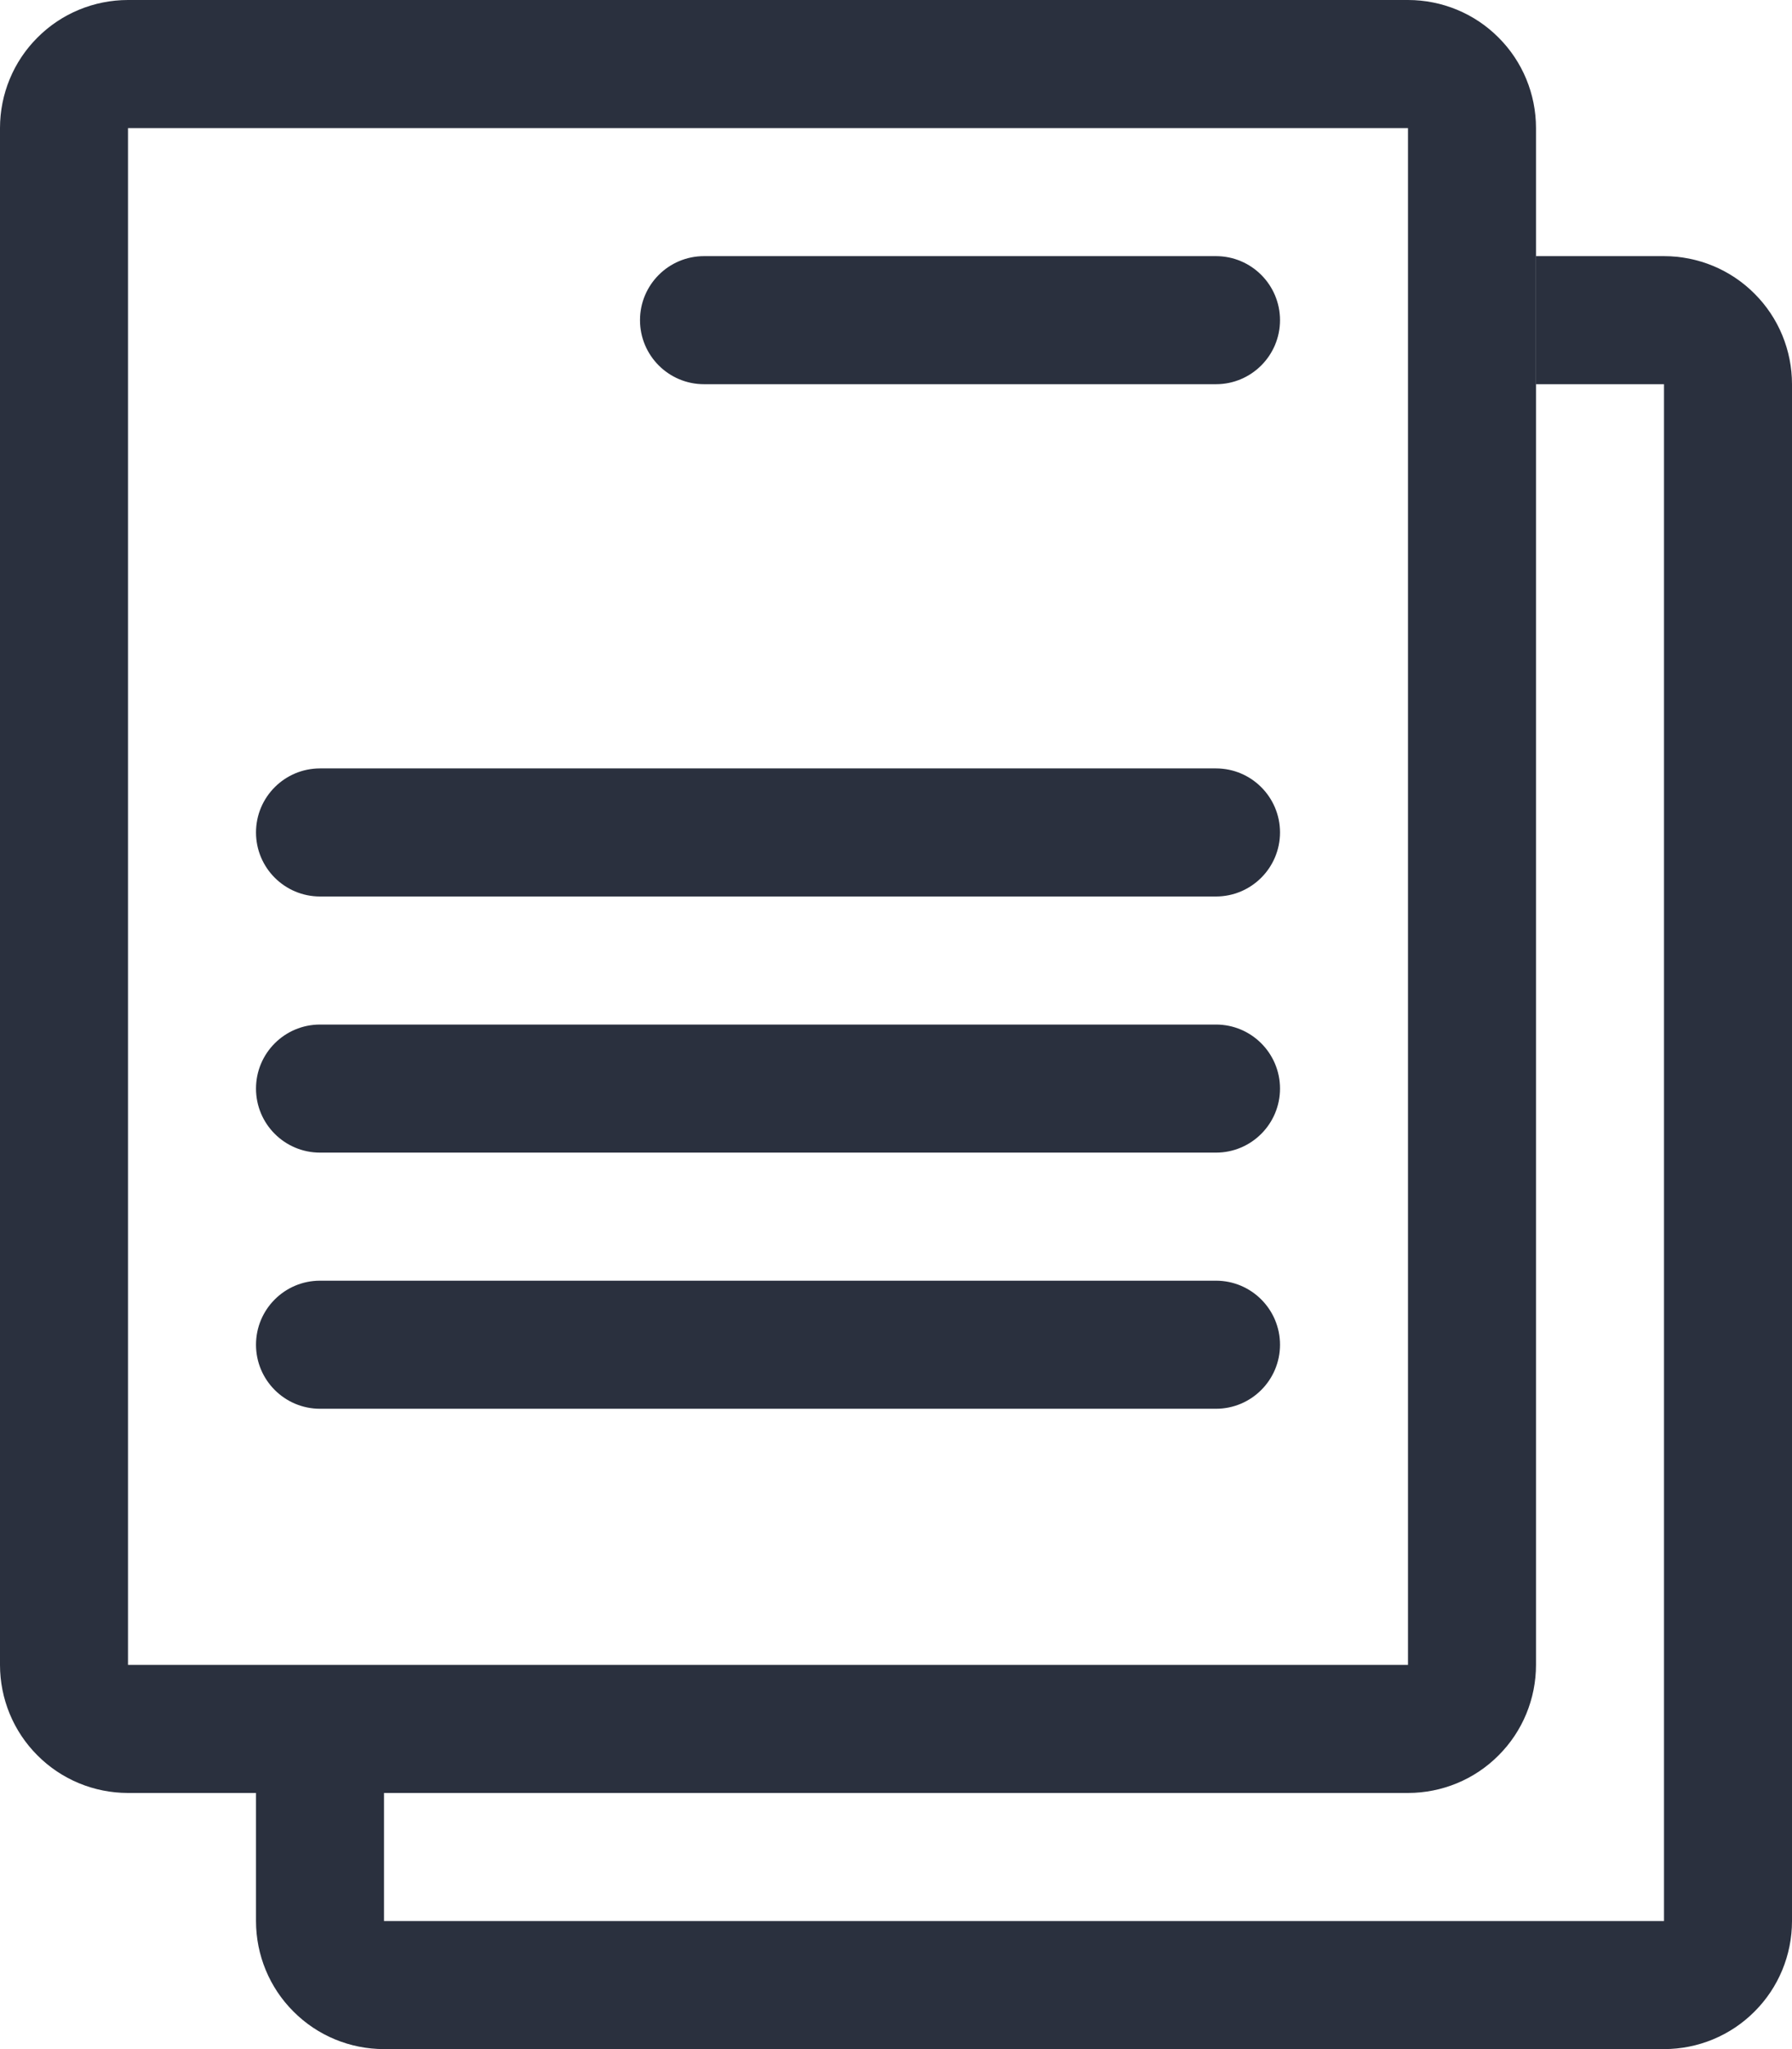 <?xml version="1.0" encoding="UTF-8"?>
<svg width="14px" height="16px" viewBox="0 0 14 16" version="1.1" xmlns="http://www.w3.org/2000/svg" xmlns:xlink="http://www.w3.org/1999/xlink">
    <!-- Generator: Sketch 59.1 (86144) - https://sketch.com -->
    <title>icon-dock-black</title>
    <desc>Created with Sketch.</desc>
    <g id="Page-1" stroke="none" stroke-width="1" fill="none" fill-rule="evenodd">
        <g id="icon-dock-black" fill="#2A303E" fill-rule="nonzero">
            <path d="M11,1 L11,13 L1,13 L1,1 L11,1 Z M11,0 L1,0 C0.735,0 0.48,0.105 0.293,0.293 C0.105,0.48 0,0.735 0,1 L0,13 C0,13.265 0.105,13.52 0.293,13.707 C0.48,13.895 0.735,14 1,14 L11,14 C11.265,14 11.52,13.895 11.707,13.707 C11.895,13.52 12,13.265 12,13 L12,1 C12,0.735 11.895,0.48 11.707,0.293 C11.52,0.105 11.265,0 11,0 L11,0 Z" id="Shape"></path>
            <path d="M13,2 L12,2 L12,3 L13,3 L13,15 L3,15 L3,14 L2,14 L2,15 C2,15.265 2.105,15.52 2.293,15.707 C2.48,15.895 2.735,16 3,16 L13,16 C13.265,16 13.52,15.895 13.707,15.707 C13.895,15.52 14,15.265 14,15 L14,3 C14,2.735 13.895,2.48 13.707,2.293 C13.52,2.105 13.265,2 13,2 Z" id="Path"></path>
            <path d="M9.5,2 L5.5,2 C5.224,2 5,2.224 5,2.5 C5,2.776 5.224,3 5.5,3 L9.5,3 C9.776,3 10,2.776 10,2.5 C10,2.224 9.776,2 9.5,2 Z" id="Path"></path>
            <path d="M9.5,6 L2.5,6 C2.224,6 2,6.224 2,6.5 C2,6.776 2.224,7 2.5,7 L9.5,7 C9.776,7 10,6.776 10,6.5 C10,6.224 9.776,6 9.5,6 Z" id="Path"></path>
            <path d="M9.5,8 L2.5,8 C2.224,8 2,8.224 2,8.5 C2,8.776 2.224,9 2.5,9 L9.5,9 C9.776,9 10,8.776 10,8.5 C10,8.224 9.776,8 9.5,8 Z" id="Path"></path>
            <path d="M9.5,10 L2.5,10 C2.224,10 2,10.224 2,10.5 C2,10.776 2.224,11 2.5,11 L9.5,11 C9.776,11 10,10.776 10,10.5 C10,10.224 9.776,10 9.5,10 Z" id="Path"></path>
        </g>
    </g>
</svg>